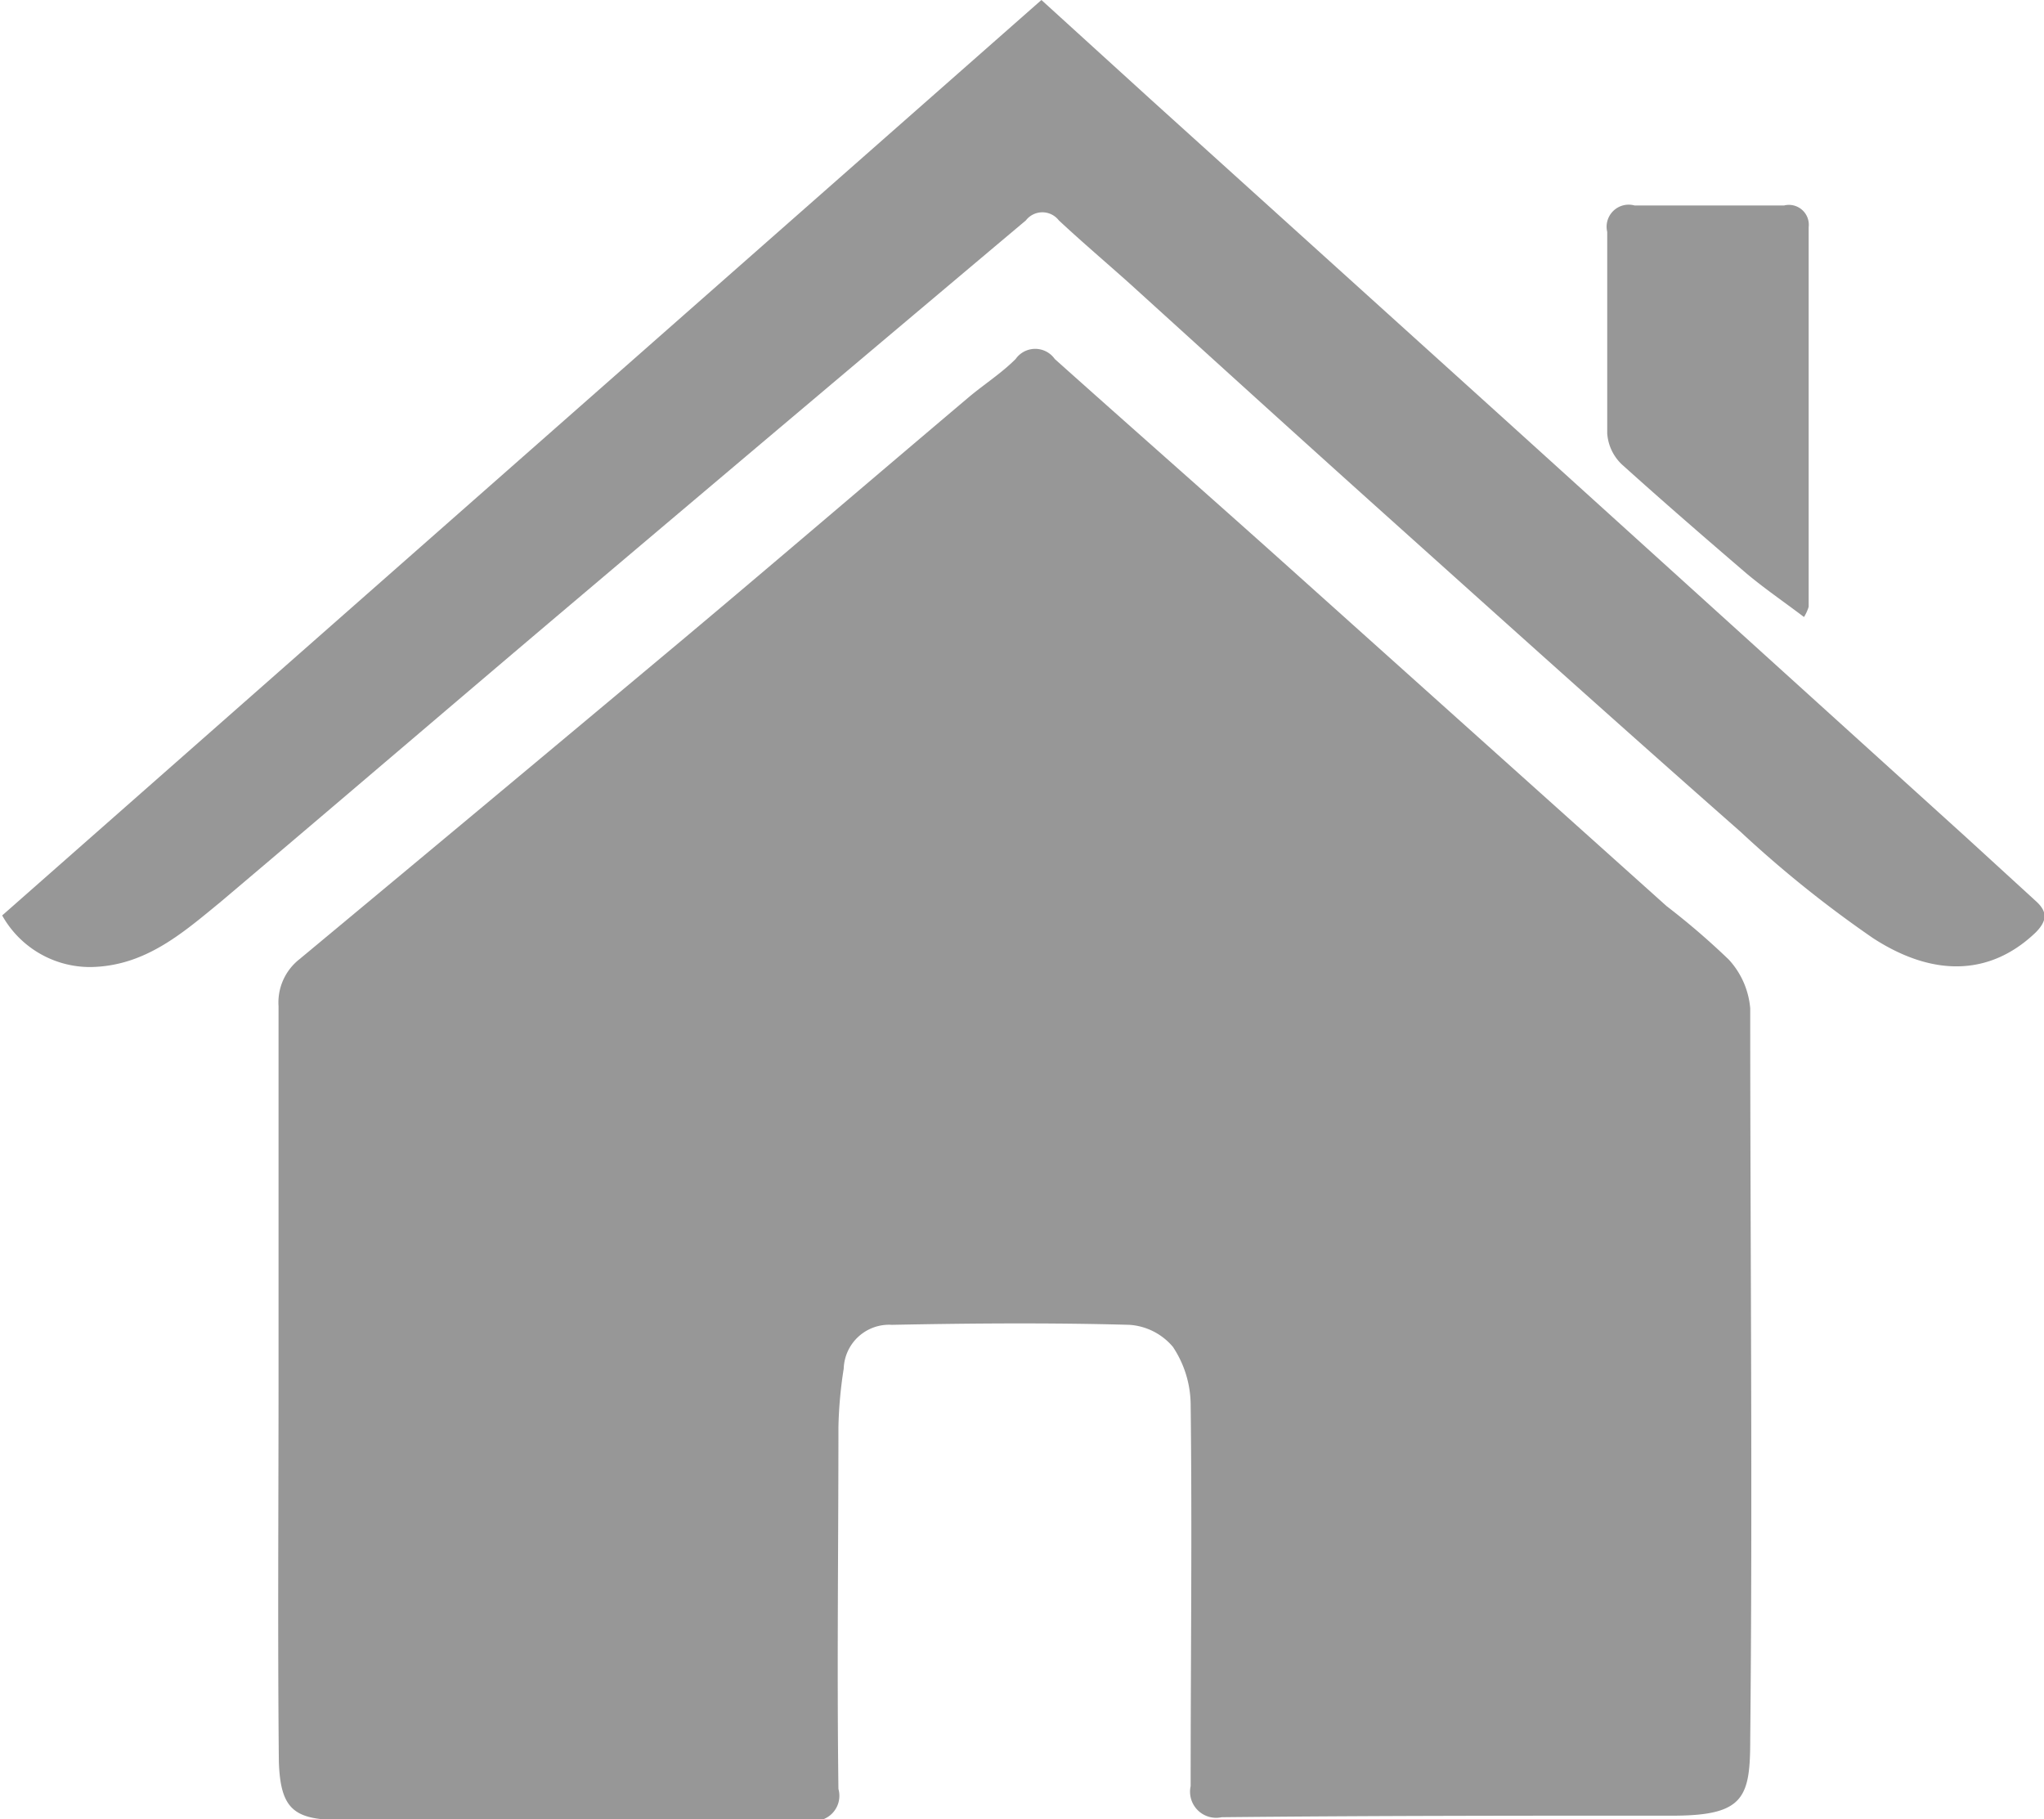 <svg id="a5902d55-e377-4aa8-942f-edb388caf069" data-name="Детали" xmlns="http://www.w3.org/2000/svg" viewBox="0 0 65.75 58.53"><title>11</title><path d="M68.71,320.65c0-4,0-8.09,0-12.13a1.77,1.77,0,0,1,.67-1.51q6.22-5.17,12.42-10.36c3.05-2.56,6.07-5.15,9.11-7.72,0.5-.42,1.05-0.77,1.51-1.23a0.77,0.77,0,0,1,1.26,0c2.38,2.13,4.78,4.24,7.16,6.37l12.52,11.23a23.93,23.93,0,0,1,2,1.72,2.64,2.64,0,0,1,.69,1.57c0,7.84.08,15.68,0,23.52,0,1.84-.19,2.43-2.38,2.45-4.87,0-9.75,0-14.62.05a0.84,0.84,0,0,1-1-1c0-4.1.05-8.2,0-12.3a3.39,3.39,0,0,0-.57-1.83,2,2,0,0,0-1.4-.71c-2.55-.07-5.1-0.05-7.64,0a1.46,1.46,0,0,0-1.55,1.41,13.72,13.72,0,0,0-.17,1.89c0,3.88-.05,7.76,0,11.63a0.81,0.81,0,0,1-1,1c-5,0-10,0-15,0-1.51,0-1.95-.34-2-1.88C68.68,328.74,68.71,324.7,68.71,320.65Z" transform="translate(-59.75 -276.15)" style="fill:#979797"/><path d="M93.25,276.15l3.55,3.23,11.35,10.26L123,303.09l2.24,2.05c0.4,0.36.34,0.65,0,1-1.38,1.33-3.19,1.52-5.24.19a37.13,37.13,0,0,1-4.26-3.42c-3.84-3.38-7.64-6.8-11.45-10.22-2.73-2.45-5.45-4.92-8.17-7.39-0.77-.69-1.56-1.36-2.31-2.06a0.67,0.67,0,0,0-1.06,0q-7.13,6-14.28,12.05c-3.88,3.28-7.75,6.6-11.63,9.88-1.22,1-2.42,2.06-4.17,2.09a3.24,3.24,0,0,1-2.85-1.66Z" transform="translate(-59.75 -276.15)" style="fill:#979797"/><path d="M117.78,296c-0.66-.5-1.29-0.93-1.86-1.41-1.34-1.15-2.68-2.31-4-3.5a1.52,1.52,0,0,1-.47-1c0-2.16,0-4.32,0-6.48a0.71,0.71,0,0,1,.88-0.85c1.6,0,3.21,0,4.81,0a0.64,0.64,0,0,1,.79.7q0,6.11,0,12.21A1.43,1.43,0,0,1,117.78,296Z" transform="translate(-59.75 -276.15)" style="fill:#979797"/></svg>